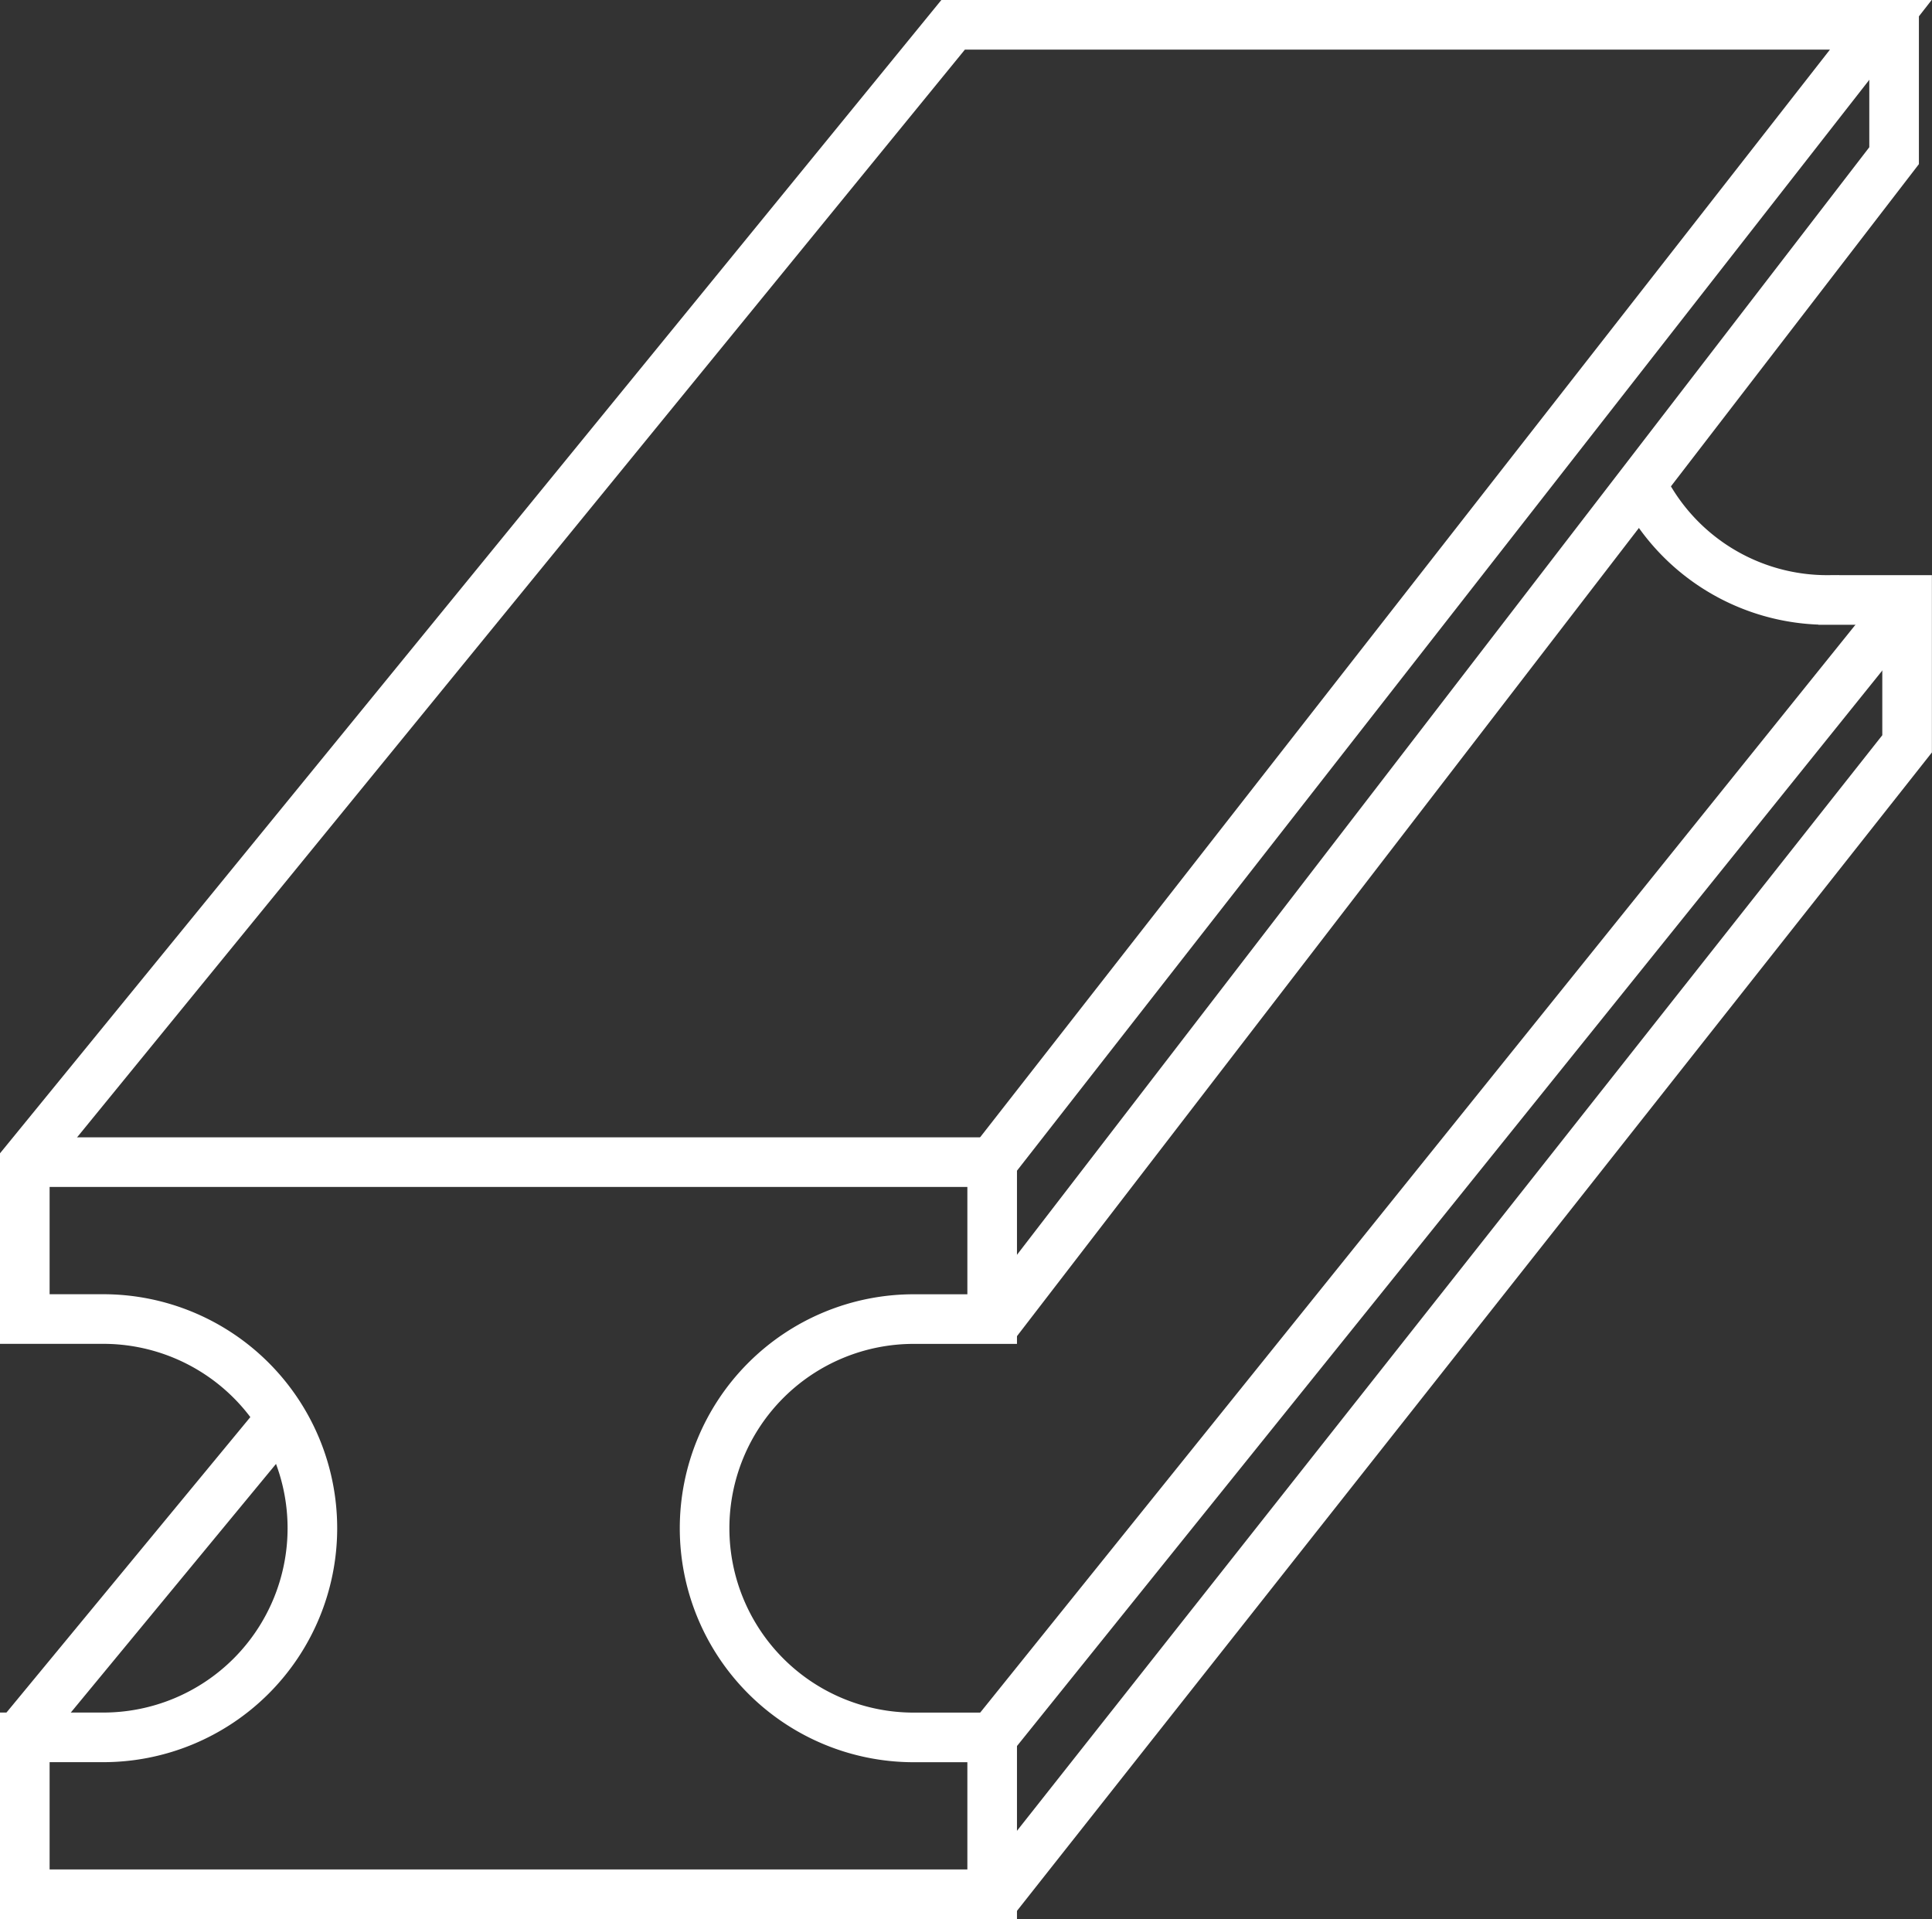 <svg xmlns="http://www.w3.org/2000/svg" width="38.945" height="38.682" viewBox="0 0 38.945 38.682">
  <rect x="0" y="0" width="38.945" height="38.682" fill="#333333" stroke="none"/>
  <g id="Group_20" data-name="Group 20" transform="translate(-503.451 -287.762)">
    <path id="Outline_12" data-name="Outline 12" d="M523.5,311.425,541.413,288.5h-18.7L504,311.425v3.162h1.581a4.216,4.216,0,1,1,0,8.432H504v3.162h19.5V323.02h-1.581a4.216,4.216,0,1,1,0-8.432H523.5Z" transform="translate(-0.049 -0.238)" fill="none" stroke="#fff" stroke-miterlimit="10" stroke-width="1"/>
    <path id="Outline_13" data-name="Outline 13" d="M541.11,314.45,559.234,290.9V288" transform="translate(-17.602 0)" fill="none" stroke="#fff" stroke-miterlimit="10" stroke-width="1"/>
    <path id="Outline_14" data-name="Outline 14" d="M541.1,334.557l18.392-23.285v-2.9h-1.581A4.165,4.165,0,0,1,554.121,306" transform="translate(-17.598 -8.517)" fill="none" stroke="#fff" stroke-miterlimit="10" stroke-width="1"/>
    <line id="Line_2" data-name="Line 2" y1="22.925" x2="18.446" transform="translate(523.45 299.856)" fill="none" stroke="#fff" stroke-miterlimit="10" stroke-width="1"/>
    <line id="Line_3" data-name="Line 3" y1="6.331" x2="5.226" transform="translate(503.896 316.354)" fill="none" stroke="#fff" stroke-miterlimit="10" stroke-width="1"/>
    <line id="Line_4" data-name="Line 4" x2="19.5" transform="translate(503.951 311.187)" fill="none" stroke="#fff" stroke-miterlimit="1" stroke-width="1"/>
  </g>
</svg>
